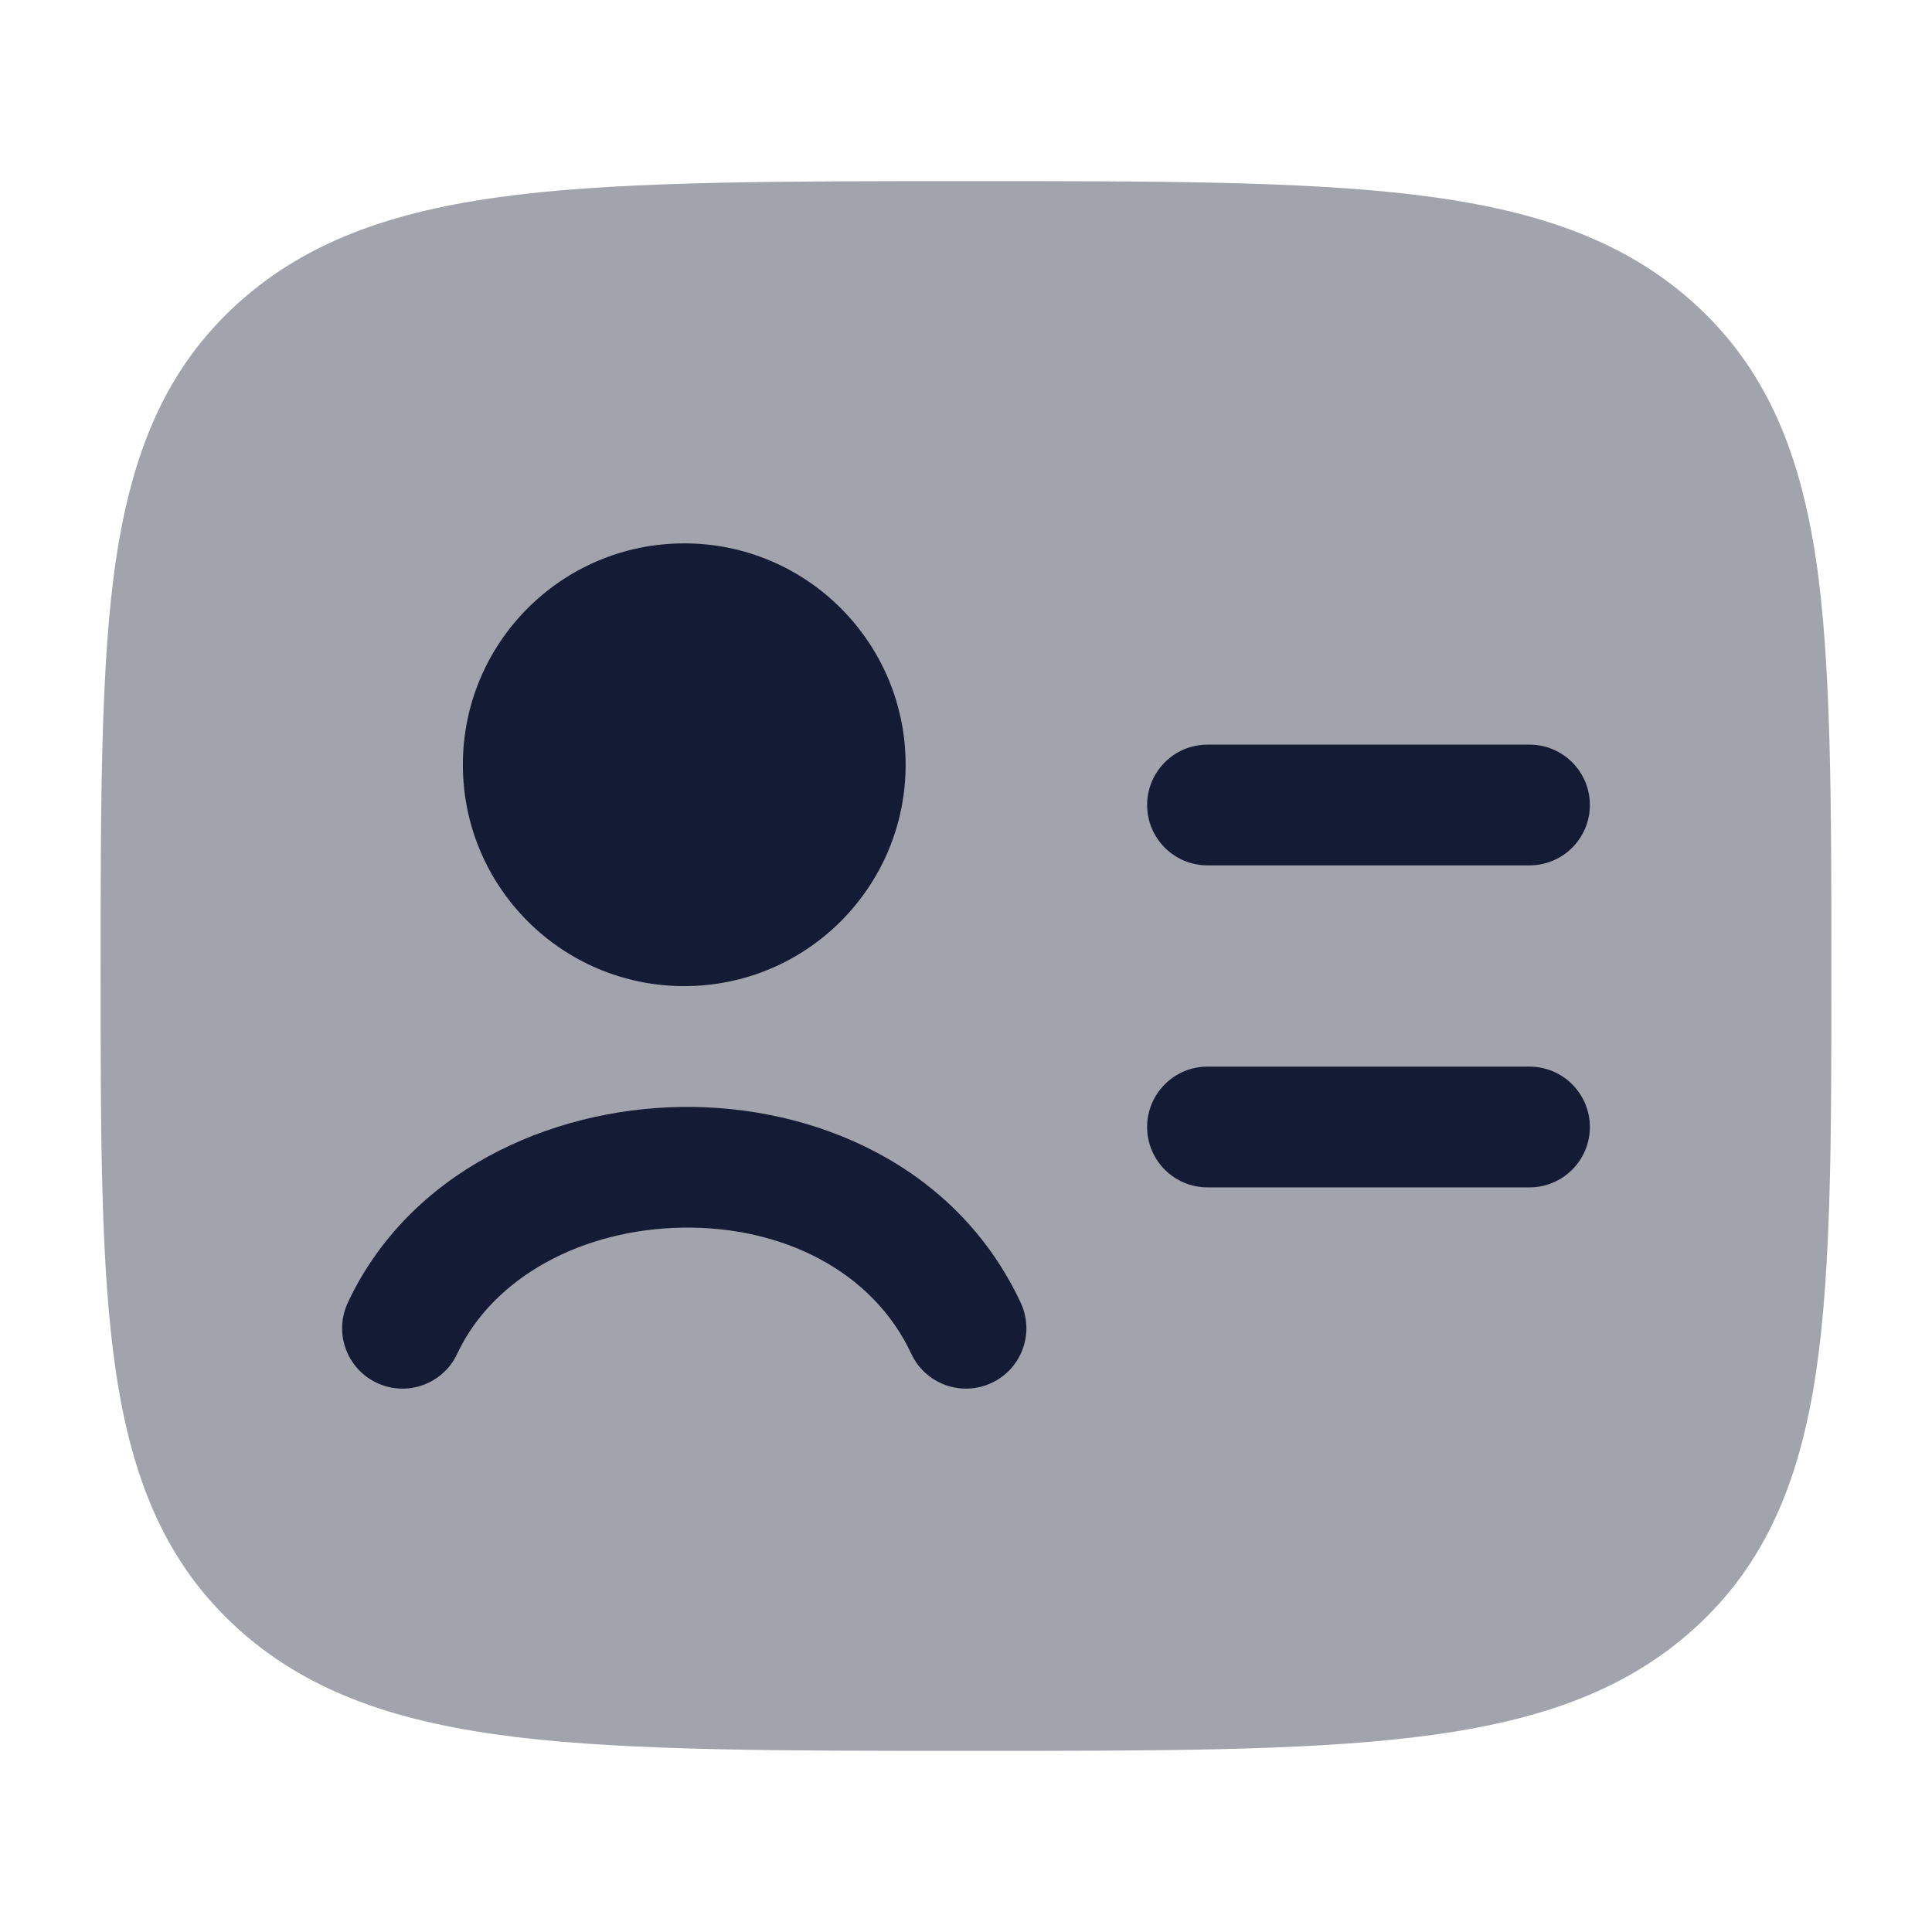 <svg width="24" height="24" viewBox="0 0 24 24" fill="none" xmlns="http://www.w3.org/2000/svg">
<path opacity="0.4" d="M12.052 2.25C14.365 2.25 16.17 2.25 17.576 2.42C19.008 2.593 20.141 2.954 21.037 3.761C21.945 4.578 22.361 5.627 22.559 6.951C22.75 8.232 22.75 9.994 22.75 12.062C22.75 14.131 22.75 15.768 22.559 17.049C22.361 18.372 21.945 19.422 21.037 20.239C20.141 21.046 19.008 21.407 17.576 21.58C16.17 21.75 14.365 21.75 12.052 21.75C9.739 21.75 7.83 21.75 6.424 21.58C4.992 21.407 3.859 21.046 2.963 20.239C2.055 19.422 1.639 18.372 1.441 17.049C1.25 15.768 1.25 14.131 1.25 12.062C1.25 9.994 1.25 8.232 1.441 6.951C1.639 5.627 2.055 4.578 2.963 3.761C3.859 2.954 4.992 2.593 6.424 2.42C7.83 2.25 9.739 2.25 12.052 2.25Z" fill="#141B34"/>
<path d="M5.75 9.5C5.75 7.981 6.981 6.75 8.5 6.75C10.019 6.75 11.25 7.981 11.25 9.5C11.25 11.019 10.019 12.25 8.5 12.25C6.981 12.25 5.75 11.019 5.75 9.5Z" fill="#141B34"/>
<path d="M8.481 15.25C7.241 15.269 6.128 15.86 5.679 16.818C5.504 17.193 5.057 17.355 4.682 17.179C4.307 17.004 4.145 16.557 4.321 16.182C5.081 14.559 6.824 13.775 8.459 13.751C10.104 13.726 11.877 14.467 12.679 16.182C12.855 16.557 12.693 17.004 12.318 17.179C11.943 17.355 11.496 17.193 11.321 16.818C10.836 15.782 9.713 15.232 8.481 15.25Z" fill="#141B34"/>
<path fill-rule="evenodd" clip-rule="evenodd" d="M14.25 10C14.25 9.586 14.586 9.25 15 9.25H19C19.414 9.25 19.75 9.586 19.75 10C19.75 10.414 19.414 10.75 19 10.75H15C14.586 10.75 14.25 10.414 14.25 10Z" fill="#141B34"/>
<path fill-rule="evenodd" clip-rule="evenodd" d="M14.25 14C14.25 13.586 14.586 13.25 15 13.25H19C19.414 13.25 19.75 13.586 19.75 14C19.75 14.414 19.414 14.75 19 14.75H15C14.586 14.75 14.25 14.414 14.25 14Z" fill="#141B34"/>
</svg>
